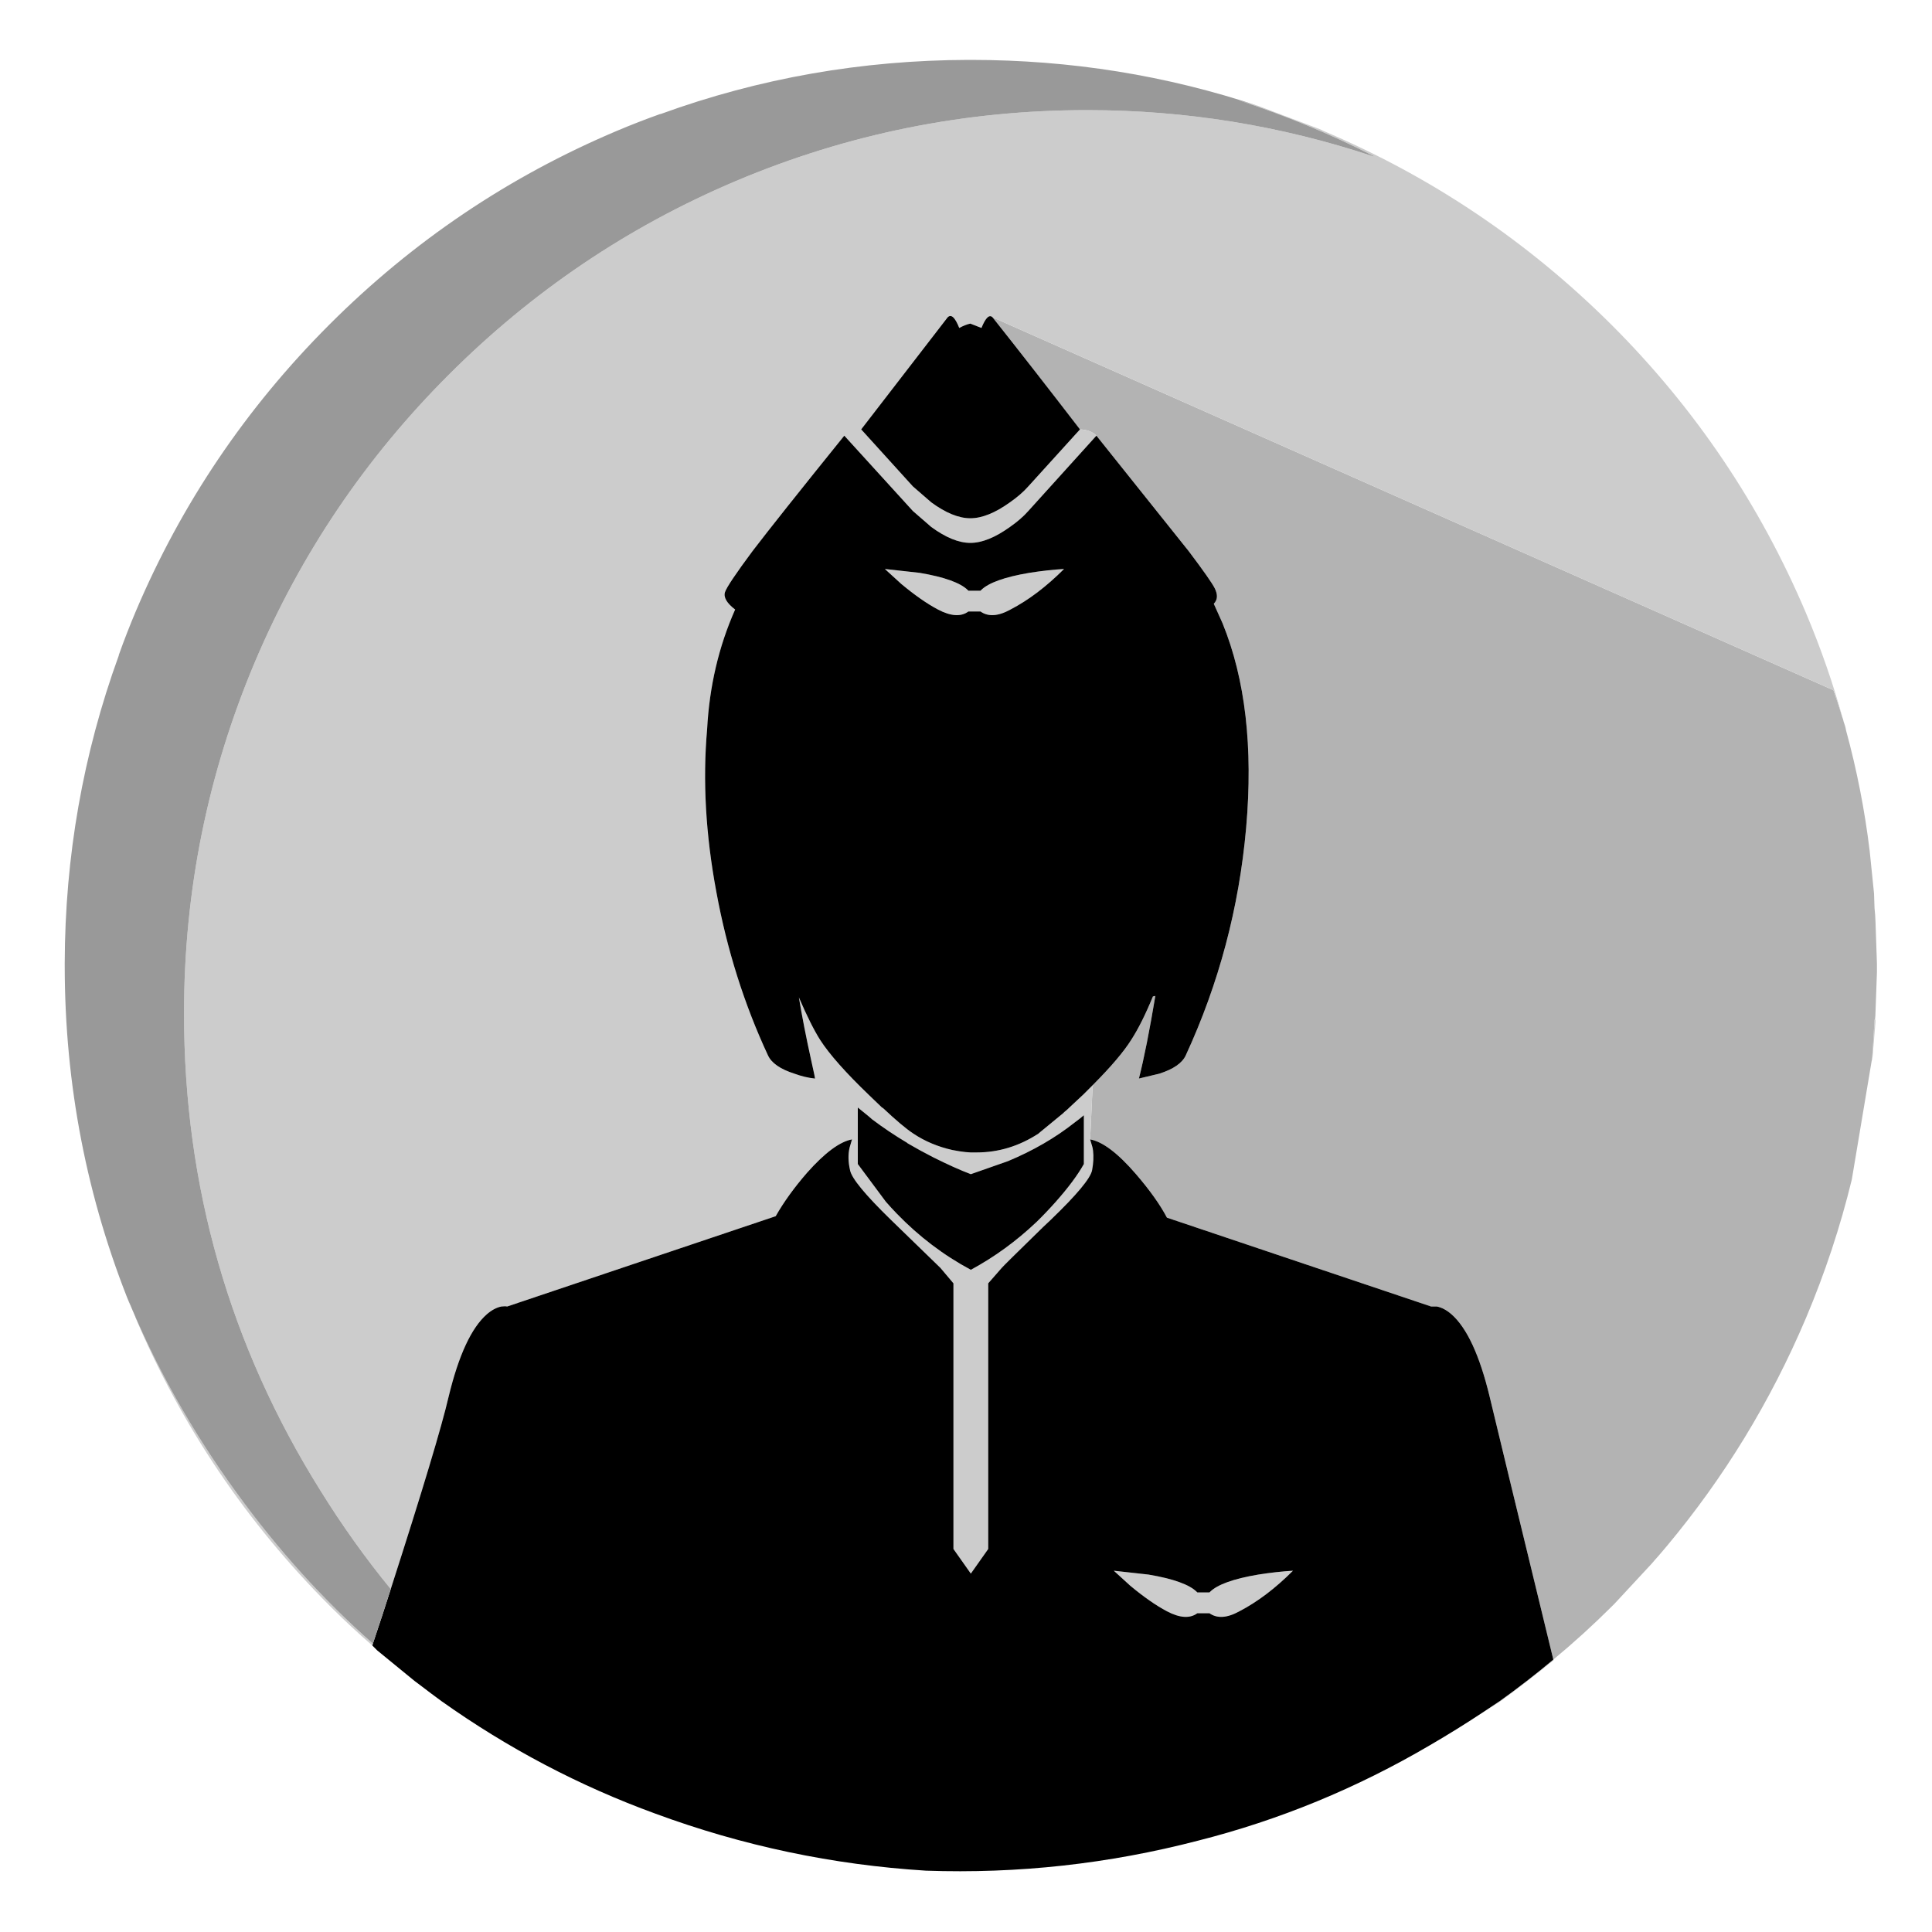 
<svg xmlns="http://www.w3.org/2000/svg" version="1.1" xmlns:xlink="http://www.w3.org/1999/xlink" preserveAspectRatio="none" x="0px" y="0px" width="200px" height="200px" viewBox="0 0 200 200">
<defs>
<g id="Layer0_0_FILL">
<path fill="#CCCCCC" stroke="none" d="
M 155.35 176.1
Q 158.15 174.05 160.85 171.85
L 160.8 171.8
Q 158.1 174.05 155.25 176.1
L 153.5 177.3 155.35 176.1
M 13.2 134.25
Q 13.4 134.8 13.6 135.35
L 14 136.3
Q 14 136.35 14.05 136.45 21.2 153.3 34.2 166.3 36.339 168.439 38.55 170.35 38.604 170.246 38.65 170.2 30.85 163.3 24.5 154.55 17.45 144.85 13.2 134.25
M 194.15 105.55
L 194.05 105.55
Q 193.953 107.545 193.8 109.55 193.82 109.461 193.85 109.4
L 194.15 105.8
Q 194.15 105.675 194.15 105.55 Z"/>

<path fill="#B3B3B3" stroke="none" d="
M 112.85 117.95
L 113.15 119.15
Q 113.15 118.95 113.1 118.8
L 112.85 117.95 Z"/>
</g>

<g id="Layer0_1_FILL">
<path fill="#B3B3B3" stroke="none" d="
M 759.7 650.1
Q 759.29 648.706 758.8 647.35
L 671.75 608.75
Q 675.718 613.751 680.8 620.35 681.942 620.407 682.5 621
L 692.05 632.95
Q 694.35 636 694.75 636.8 695.25 637.8 694.65 638.4
L 695.55 640.4
Q 699.1 649.1 698 661.6 696.9 674 691.75 685.15 691.2 686.35 689 687.05
L 686.9 687.55
Q 687.7 684.4 688.6 679
L 688.35 679.05
Q 687.2 681.85 686.1 683.55 684.945 685.389 682.15 688.2
L 682.1 688.5 681.85 693.85
Q 683.8 694.2 686.6 697.45 688.75 699.95 689.8 701.95
L 717.15 711.15 717.75 711.15
Q 718.5 711.3 719.25 711.95 721.65 714.05 723.2 720.45 724.15 724.45 729.8 747.7
L 729.8 747.7
Q 732.932 745.106 735.85 742.2 736.002 742.047 736.15 741.9
L 740 737.75
Q 740.145 737.58 740.3 737.4 740.5 737.173 740.7 736.95
L 741.55 735.95
Q 750.461 725.286 755.95 712.35 758.924 705.308 760.7 698
L 762.75 685.75
Q 762.789 685.631 762.8 685.5 762.948 683.499 763.05 681.45
L 763.1 681.45
Q 763.149 681.071 763.15 680.7
L 763.3 676.55
Q 763.3 676.213 763.3 675.85 763.3 675.756 763.3 675.65
L 763.15 671.3
Q 763.129 670.615 763.05 669.9 763.036 669.154 763 668.4
L 762.55 664
Q 761.784 657.661 760.1 651.5 760.065 651.275 760 651.05
L 759.85 650.6
Q 759.801 650.353 759.7 650.1 Z"/>
</g>

<g id="Layer0_2_FILL">
<path fill="#CCCCCC" stroke="none" d="
M 694.25 740.7
L 694.2 740.75 692.95 740.75 692.9 740.7
Q 691.75 739.55 687.9 738.9
L 684.3 738.5 686 740.05
Q 688.1 741.8 689.8 742.7 691.8 743.75 692.95 742.9
L 694.2 742.9
Q 695.4 743.75 697.3 742.7 700.1 741.25 702.85 738.5 701.15 738.6 699.25 738.9 695.4 739.55 694.25 740.7
M 662.3 636.35
Q 664.4 638.1 666.1 639 668.1 640.05 669.25 639.2
L 670.5 639.2
Q 671.7 640.05 673.6 639 676.4 637.55 679.15 634.8 677.45 634.9 675.55 635.2 671.7 635.85 670.55 637
L 670.5 637.05 669.25 637.05 669.2 637
Q 668.05 635.85 664.2 635.2
L 660.6 634.8 662.3 636.35
M 706 589.45
Q 705.864 589.393 705.7 589.3
L 699.35 586.9
Q 698.259 586.599 697.15 586.25 704.353 588.574 711.2 592.05
L 711.2 592.1
Q 696.8 587.3 681.55 587.3 662.55 587.3 645.15 594.65 628.4 601.75 615.45 614.7 602.5 627.65 595.4 644.4 588.05 661.8 588.05 680.8 588.05 707.65 602.2 730.25 605.548 735.638 609.45 740.4 614.367 725.132 615.45 720.45 617 714.05 619.4 711.95 620.15 711.3 620.9 711.15 621.3 711.1 621.5 711.15
L 649.3 701.8
Q 650.55 699.6 652.55 697.3 655.3 694.2 657.2 693.85
L 656.95 694.7
Q 656.7 695.75 657 697.05 657.25 698.3 661.2 702.15
L 666.35 707.15 667.7 708.75 667.7 736.25 669.5 738.8 671.3 736.25 671.3 708.75 672.7 707.15
Q 672.834 706.971 676.8 703.1 676.863 703.063 676.9 703 677.328 702.608 677.8 702.15 681.8 698.3 682.05 697.05 682.262 695.946 682.15 695
L 681.85 693.85 682.1 688.5 682.15 688.2
Q 681.671 688.694 681.15 689.2
L 679.65 690.6
Q 679.225 691.018 678.8 691.35
L 676.55 693.2
Q 676.54 693.224 676.5 693.25 673.5 695.2 670.1 695.2
L 670 695.2
Q 669.1 695.25 667.6 694.95 665.35 694.45 663.55 693.25 662.449 692.529 660.4 690.6 660.361 690.589 660.3 690.55 659.703 689.98 659 689.3 655.35 685.8 653.9 683.55 652.95 682.05 651.7 679.15 652.2 682.15 652.95 685.55 653.45 687.75 653.35 687.55 652.35 687.45 651.25 687.05 649.05 686.35 648.5 685.15 644.8 677.2 643.15 668.2 641.5 659.35 642.2 651.4 642.55 644.75 645.1 639 643.8 638 644.05 637.2 644.3 636.45 646.9 632.95 649.5 629.55 656.4 621
L 663.5 628.8 665.4 630.45
Q 667.65 632.1 669.45 632.1 671.25 632.1 673.55 630.45 674.7 629.65 675.45 628.8
L 682.5 621
Q 681.942 620.407 680.8 620.35
L 675.45 626.25
Q 674.7 627.1 673.55 627.9 671.25 629.55 669.45 629.55 667.65 629.55 665.4 627.9
L 663.5 626.25 658.15 620.35 667.1 608.75
Q 667.65 608.2 668.3 609.85 668.95 609.5 669.45 609.4
L 670.6 609.85
Q 671.25 608.25 671.75 608.75
L 758.8 647.35
Q 759.29 648.706 759.7 650.1 759.801 650.353 759.85 650.6 758.29 644.89 755.95 639.35 748.8 622.5 735.85 609.55 722.85 596.6 706 589.45
M 659.2 691.7
L 659.25 691.75
Q 660.968 693.051 662.9 694.2 662.949 694.239 662.95 694.25 664.232 695.001 665.6 695.7 667.9 696.85 669.5 697.45
L 673.35 696.1
Q 677.267 694.464 680.25 692.1 680.741 691.746 681.2 691.35
L 681.2 696.4
Q 680.25 698.1 678.3 700.3 677.326 701.399 676.3 702.4 673.176 705.362 669.5 707.35 665.274 705.088 661.85 701.55 661.263 700.944 660.7 700.3
L 657.8 696.4 657.8 690.55 658.85 691.4
Q 659.041 691.561 659.2 691.7 Z"/>
</g>

<g id="Layer0_3_FILL">
<path fill="#000000" stroke="none" d="
M 717.75 711.15
L 717.15 711.15 689.8 701.95
Q 688.75 699.95 686.6 697.45 683.8 694.2 681.85 693.85
L 682.1 694.7
Q 682.13 694.858 682.15 695 682.262 695.946 682.05 697.05 681.8 698.3 677.8 702.15 677.328 702.608 676.9 703 676.863 703.063 676.8 703.1 672.834 706.971 672.7 707.15
L 671.3 708.75 671.3 736.25 669.5 738.8 667.7 736.25 667.7 708.75 666.35 707.15 661.2 702.15
Q 657.25 698.3 657 697.05 656.7 695.75 656.95 694.7
L 657.2 693.85
Q 655.3 694.2 652.55 697.3 650.55 699.6 649.3 701.8
L 621.5 711.15
Q 621.3 711.1 620.9 711.15 620.15 711.3 619.4 711.95 617 714.05 615.45 720.45 614.367 725.132 609.45 740.4 608.599 743.083 607.6 746.05 607.584 746.17 607.55 746.25 607.818 746.512 608.05 746.75
L 611.9 749.9
Q 612.015 749.984 612.1 750.05 612.198 750.121 612.3 750.2 612.418 750.293 612.5 750.35 613.61 751.203 614.7 752 625.05 759.35 636.85 763.65 650.4 768.65 664.85 769.55 679.15 770.05 693 766.45 705.65 763.25 717.05 756.55 719.8 754.95 722.45 753.2
L 724.25 752
Q 727.1 749.959 729.8 747.7 724.15 724.45 723.2 720.45 721.65 714.05 719.25 711.95 718.5 711.3 717.75 711.15
M 694.2 740.75
L 694.25 740.7
Q 695.4 739.55 699.25 738.9 701.15 738.6 702.85 738.5 700.1 741.25 697.3 742.7 695.4 743.75 694.2 742.9
L 692.95 742.9
Q 691.8 743.75 689.8 742.7 688.1 741.8 686 740.05
L 684.3 738.5 687.9 738.9
Q 691.75 739.55 692.9 740.7
L 692.95 740.75 694.2 740.75
M 659.25 691.75
L 659.2 691.7
Q 659.041 691.561 658.85 691.4
L 657.8 690.55 657.8 696.4 660.7 700.3
Q 661.263 700.944 661.85 701.55 665.274 705.088 669.5 707.35 673.176 705.362 676.3 702.4 677.326 701.399 678.3 700.3 680.25 698.1 681.2 696.4
L 681.2 691.35
Q 680.741 691.746 680.25 692.1 677.267 694.464 673.35 696.1
L 669.5 697.45
Q 667.9 696.85 665.6 695.7 664.232 695.001 662.95 694.25 662.949 694.239 662.9 694.2 660.968 693.051 659.25 691.75
M 671.75 608.75
Q 671.25 608.25 670.6 609.85
L 669.45 609.4
Q 668.95 609.5 668.3 609.85 667.65 608.2 667.1 608.75
L 658.15 620.35 663.5 626.25 665.4 627.9
Q 667.65 629.55 669.45 629.55 671.25 629.55 673.55 627.9 674.7 627.1 675.45 626.25
L 680.8 620.35
Q 675.718 613.751 671.75 608.75
M 695.55 640.4
L 694.65 638.4
Q 695.25 637.8 694.75 636.8 694.35 636 692.05 632.95
L 682.5 621 675.45 628.8
Q 674.7 629.65 673.55 630.45 671.25 632.1 669.45 632.1 667.65 632.1 665.4 630.45
L 663.5 628.8 656.4 621
Q 649.5 629.55 646.9 632.95 644.3 636.45 644.05 637.2 643.8 638 645.1 639 642.55 644.75 642.2 651.4 641.5 659.35 643.15 668.2 644.8 677.2 648.5 685.15 649.05 686.35 651.25 687.05 652.35 687.45 653.35 687.55 653.45 687.75 652.95 685.55 652.2 682.15 651.7 679.15 652.95 682.05 653.9 683.55 655.35 685.8 659 689.3 659.703 689.98 660.3 690.55 660.361 690.589 660.4 690.6 662.449 692.529 663.55 693.25 665.35 694.45 667.6 694.95 669.1 695.25 670 695.2
L 670.1 695.2
Q 673.5 695.2 676.5 693.25 676.54 693.224 676.55 693.2
L 678.8 691.35
Q 679.015 691.193 679.2 691 679.443 690.805 679.65 690.6
L 681.15 689.2
Q 681.671 688.694 682.15 688.2 684.945 685.389 686.1 683.55 687.2 681.85 688.35 679.05
L 688.6 679
Q 687.7 684.4 686.9 687.55
L 689 687.05
Q 691.2 686.35 691.75 685.15 696.9 674 698 661.6 699.1 649.1 695.55 640.4
M 666.1 639
Q 664.4 638.1 662.3 636.35
L 660.6 634.8 664.2 635.2
Q 668.05 635.85 669.2 637
L 669.25 637.05 670.5 637.05 670.55 637
Q 671.7 635.85 675.55 635.2 677.45 634.9 679.15 634.8 676.4 637.55 673.6 639 671.7 640.05 670.5 639.2
L 669.25 639.2
Q 668.1 640.05 666.1 639 Z"/>
</g>

<g id="Layer0_4_FILL">
<path fill="#999999" stroke="none" d="
M 669.5 582.1
Q 669.375 582.1 669.25 582.1 652.692 582.142 637.4 587.7
L 637.35 587.7
Q 635.077 588.509 632.85 589.45 616.05 596.55 603.1 609.5 590.15 622.45 583.05 639.2 582.109 641.427 581.3 643.7
L 581.3 643.75
Q 575.742 659.043 575.7 675.6 575.7 675.725 575.7 675.85 575.7 694.332 582.55 711.2 582.377 710.691 582.15 710.15 586.459 720.759 593.5 730.45 599.858 739.22 607.6 746.05 608.599 743.083 609.45 740.4 605.548 735.638 602.2 730.25 588.05 707.65 588.05 680.8 588.05 661.8 595.4 644.4 602.5 627.65 615.45 614.7 628.4 601.75 645.15 594.65 662.55 587.3 681.55 587.3 696.8 587.3 711.2 592.1
L 711.2 592.05
Q 704.353 588.574 697.15 586.25 698.259 586.599 699.35 586.9 684.982 582.1 669.5 582.1 Z"/>
</g>
</defs>

<g transform="matrix( 1, 0, 0, 1, 0,0) ">
<use xlink:href="#Layer0_0_FILL"/>
</g>

<g transform="matrix( 1, 0, 0, 1, -569,-575.9) ">
<use xlink:href="#Layer0_1_FILL"/>
</g>

<g transform="matrix( 1, 0, 0, 1, -569,-575.9) ">
<use xlink:href="#Layer0_2_FILL"/>
</g>

<g transform="matrix( 1, 0, 0, 1, -569,-575.9) ">
<use xlink:href="#Layer0_3_FILL"/>
</g>

<g transform="matrix( 1, 0, 0, 1, -569,-575.9) ">
<use xlink:href="#Layer0_4_FILL"/>
</g>
</svg>
